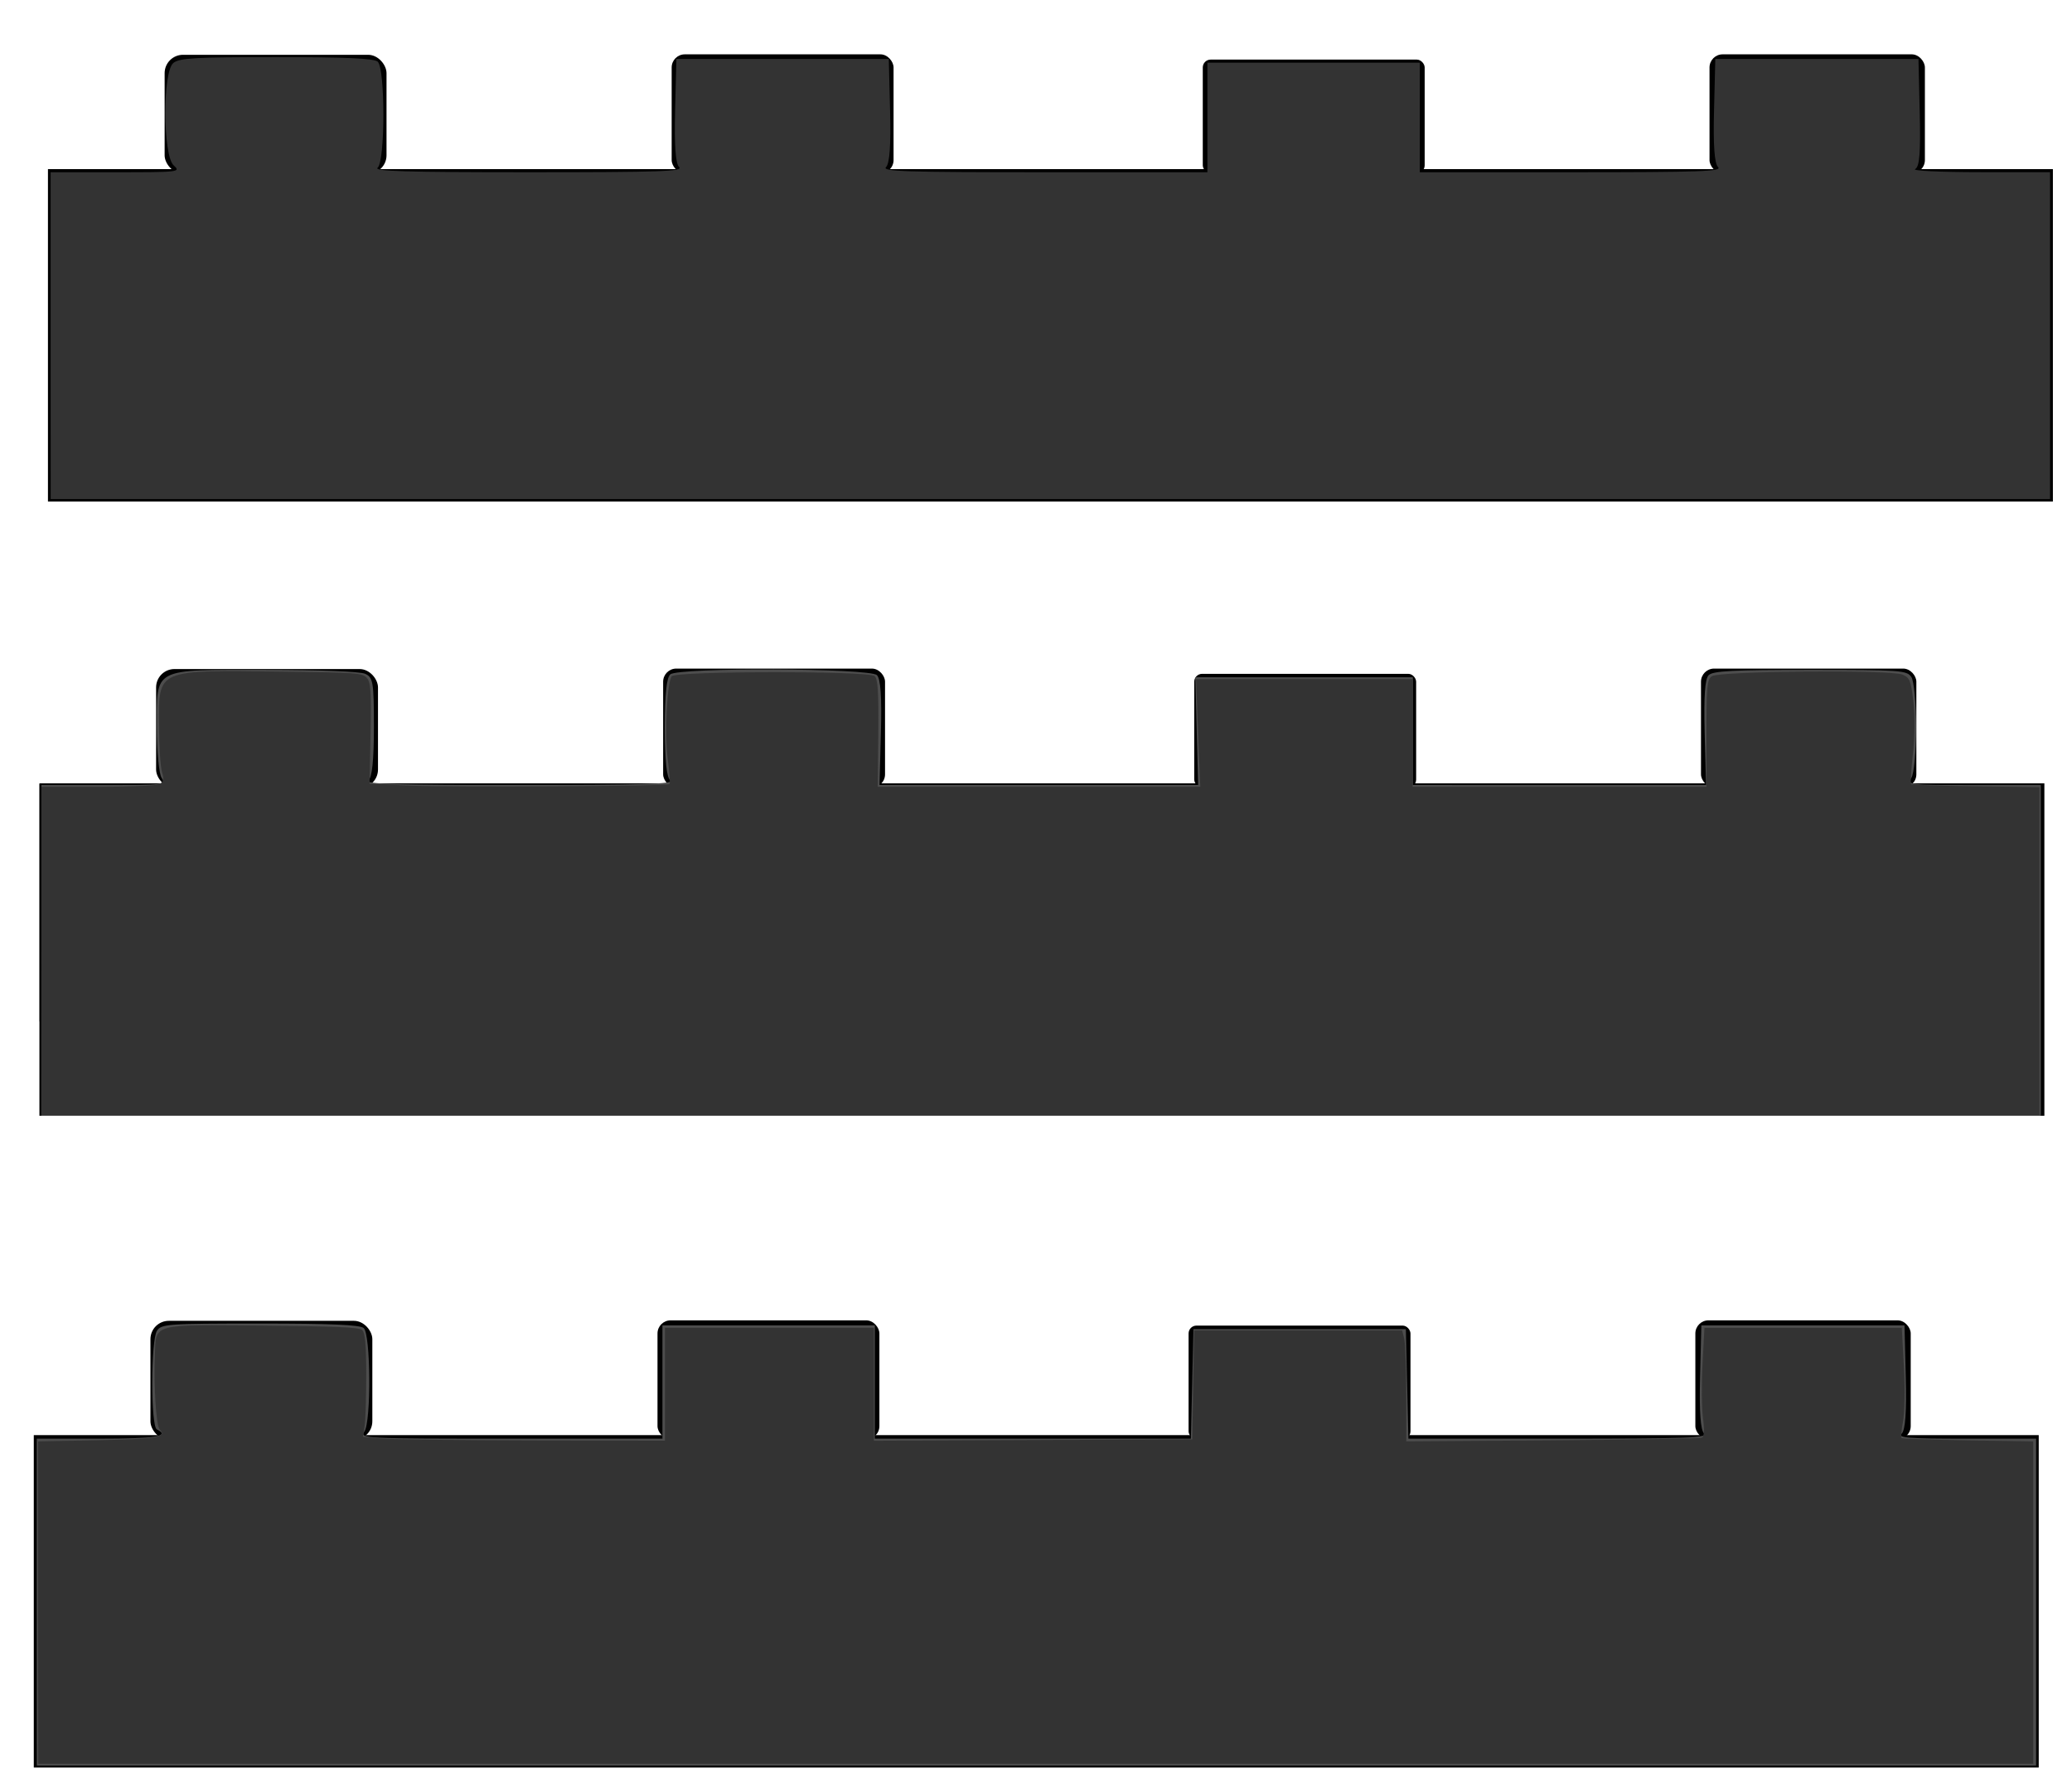 <?xml version="1.0" encoding="UTF-8" standalone="no"?>
<!-- Created with Inkscape (http://www.inkscape.org/) -->

<svg
   width="86"
   height="74"
   viewBox="0 0 86 74"
   version="1.1"
   id="svg1"
   inkscape:version="1.3 (0e150ed6c4, 2023-07-21)"
   sodipodi:docname="BurgernavV4.svg"
   xmlns:inkscape="http://www.inkscape.org/namespaces/inkscape"
   xmlns:sodipodi="http://sodipodi.sourceforge.net/DTD/sodipodi-0.dtd"
   xmlns="http://www.w3.org/2000/svg"
   xmlns:svg="http://www.w3.org/2000/svg">
  <sodipodi:namedview
     id="namedview1"
     pagecolor="#ffffff"
     bordercolor="#000000"
     borderopacity="0.25"
     inkscape:showpageshadow="2"
     inkscape:pageopacity="0.0"
     inkscape:pagecheckerboard="true"
     inkscape:deskcolor="#d1d1d1"
     inkscape:document-units="px"
     inkscape:zoom="3.7930814"
     inkscape:cx="14.104627"
     inkscape:cy="21.750126"
     inkscape:window-width="1920"
     inkscape:window-height="1121"
     inkscape:window-x="-9"
     inkscape:window-y="-9"
     inkscape:window-maximized="1"
     inkscape:current-layer="layer1" />
  <defs
     id="defs1" />
  <g
     inkscape:label="Ebene 1"
     inkscape:groupmode="layer"
     id="layer1">
    <g
       id="g8"
       transform="matrix(0.677,0,0,0.98,-29.855,-39.417)"
       style="display:inline">
      <rect
         style="fill:#000000;stroke-width:0.265"
         id="rect6"
         width="122.92"
         height="14.077"
         x="47.039"
         y="47.383" />
    </g>
    <g
       id="g9"
       transform="matrix(0.539,0,0,0.7,-23.355,-26.121)"
       style="display:inline">
      <rect
         style="fill:#000000;stroke-width:0.265"
         id="rect8"
         width="122.92"
         height="14.077"
         x="47.039"
         y="47.383" />
    </g>
    <rect
       style="display:inline;fill:#000000;stroke-width:0.243"
       id="rect22"
       width="9.21"
       height="4.934"
       x="6.833"
       y="2.274"
       ry="0.763" />
    <rect
       style="display:inline;fill:#000000;stroke-width:0.243"
       id="rect22-8"
       width="9.21"
       height="4.934"
       x="27.878"
       y="2.255"
       ry="0.545" />
    <rect
       style="display:inline;fill:#000000;stroke-width:0.238"
       id="rect22-5"
       width="9.21"
       height="4.716"
       x="49.922"
       y="2.473"
       ry="0.327" />
    <rect
       style="display:inline;fill:#000000;stroke-width:0.238"
       id="rect22-9"
       width="8.939"
       height="4.934"
       x="70.955"
       y="2.255"
       ry="0.545" />
    <g
       id="g8-5"
       transform="matrix(0.677,0,0,0.98,-30.209,-13.926)"
       style="display:inline">
      <rect
         style="fill:#000000;stroke-width:0.265"
         id="rect6-2"
         width="122.92"
         height="14.077"
         x="47.039"
         y="47.383" />
    </g>
    <g
       id="g9-5"
       transform="matrix(0.539,0,0,0.7,-23.709,-0.63)"
       style="display:inline">
      <rect
         style="fill:#000000;stroke-width:0.265"
         id="rect8-1"
         width="122.92"
         height="14.077"
         x="47.039"
         y="47.383" />
    </g>
    <rect
       style="display:inline;fill:#000000;stroke-width:0.243"
       id="rect22-91"
       width="9.21"
       height="4.934"
       x="6.479"
       y="27.765"
       ry="0.763" />
    <rect
       style="display:inline;fill:#000000;stroke-width:0.243"
       id="rect22-8-9"
       width="9.21"
       height="4.934"
       x="27.524"
       y="27.746"
       ry="0.545" />
    <rect
       style="display:inline;fill:#000000;stroke-width:0.238"
       id="rect22-5-4"
       width="9.21"
       height="4.716"
       x="49.568"
       y="27.964"
       ry="0.327" />
    <rect
       style="display:inline;fill:#000000;stroke-width:0.238"
       id="rect22-9-9"
       width="8.939"
       height="4.934"
       x="70.601"
       y="27.746"
       ry="0.545" />
    <g
       id="g8-8"
       transform="matrix(0.677,0,0,0.98,-30.443,13.122)"
       style="display:inline">
      <rect
         style="fill:#000000;stroke-width:0.265"
         id="rect6-1"
         width="122.92"
         height="14.077"
         x="47.039"
         y="47.383" />
    </g>
    <g
       id="g9-0"
       transform="matrix(0.539,0,0,0.7,-23.943,26.419)"
       style="display:inline">
      <rect
         style="fill:#000000;stroke-width:0.265"
         id="rect8-2"
         width="122.92"
         height="14.077"
         x="47.039"
         y="47.383" />
    </g>
    <rect
       style="display:inline;fill:#000000;stroke-width:0.243"
       id="rect22-81"
       width="9.21"
       height="4.934"
       x="6.244"
       y="54.814"
       ry="0.763" />
    <rect
       style="display:inline;fill:#000000;stroke-width:0.243"
       id="rect22-8-1"
       width="9.21"
       height="4.934"
       x="27.29"
       y="54.794"
       ry="0.545" />
    <rect
       style="display:inline;fill:#000000;stroke-width:0.238"
       id="rect22-5-6"
       width="9.21"
       height="4.716"
       x="49.333"
       y="55.012"
       ry="0.327" />
    <rect
       style="display:inline;fill:#000000;stroke-width:0.238"
       id="rect22-9-5"
       width="8.939"
       height="4.934"
       x="70.367"
       y="54.794"
       ry="0.545" />
    <path
       style="display:inline;fill:#333333;fill-opacity:1;stroke-width:0.172"
       d="M 2.101,13.93 V 7.148 h 2.713 c 2.616,0 2.702,-0.009 2.396,-0.282 -0.454,-0.403 -0.467,-3.891 -0.014,-4.254 0.255,-0.205 0.918,-0.242 4.274,-0.242 2.834,0 4.039,0.053 4.203,0.185 0.319,0.257 0.319,4.151 0,4.408 -0.179,0.144 1.211,0.185 6.252,0.185 5.506,0 6.449,-0.033 6.262,-0.214 -0.149,-0.145 -0.203,-0.906 -0.167,-2.35 l 0.054,-2.137 h 4.408 4.408 l 0.053,2.137 c 0.038,1.444 -0.019,2.206 -0.167,2.35 -0.187,0.182 0.799,0.214 6.559,0.214 l 6.779,1.39e-4 v -2.273 -2.274 h 4.408 4.408 v 2.274 2.273 l 6.3,-1.42e-4 c 5.351,-9.3e-5 6.267,-0.033 6.079,-0.214 -0.149,-0.145 -0.204,-0.906 -0.167,-2.35 l 0.053,-2.137 h 4.216 4.216 l 0.053,2.223 c 0.038,1.675 -0.005,2.254 -0.192,2.348 -0.135,0.069 1.07,0.126 2.678,0.127 l 2.923,0.002 v 6.782 6.782 H 43.597 2.104 Z"
       id="path22" />
    <path
       style="display:inline;fill:#4d4d4d;stroke-width:0.172"
       d="m 1.718,39.438 v -6.859 h 2.594 c 2.505,0 2.587,-0.009 2.396,-0.298 -0.109,-0.164 -0.198,-1.1 -0.198,-2.081 0,-2.523 -0.234,-2.399 4.517,-2.399 2.218,0 3.901,0.065 4.121,0.159 0.338,0.145 0.371,0.341 0.371,2.204 0,1.385 -0.074,2.104 -0.23,2.229 -0.179,0.144 1.214,0.185 6.267,0.185 5.053,0 6.446,-0.042 6.267,-0.185 -0.155,-0.125 -0.23,-0.839 -0.23,-2.204 0,-1.365 0.074,-2.079 0.23,-2.204 0.361,-0.29 8.271,-0.26 8.573,0.033 0.156,0.151 0.207,0.889 0.167,2.389 l -0.058,2.171 h 6.612 6.612 l -0.058,-2.235 -0.058,-2.235 h 4.514 4.514 v 2.235 2.235 l 6.085,2.32e-4 6.085,2.36e-4 -0.058,-2.171 c -0.038,-1.5 0.01,-2.238 0.167,-2.389 0.181,-0.176 1.007,-0.218 4.22,-0.218 3.753,0 4.007,0.019 4.193,0.298 0.109,0.164 0.198,1.105 0.198,2.091 0,0.986 -0.089,1.927 -0.198,2.091 -0.192,0.288 -0.107,0.298 2.587,0.298 h 2.786 v 6.859 6.859 H 43.211 1.717 Z"
       id="path23" />
    <path
       style="display:inline;fill:#4d4d4d;stroke-width:0.172"
       d="m 1.526,66.487 v -6.782 h 2.587 c 2.357,0 2.972,-0.099 2.396,-0.385 -0.255,-0.127 -0.25,-3.709 0.006,-4.095 0.187,-0.28 0.441,-0.298 4.274,-0.298 2.914,0 4.141,0.052 4.305,0.185 0.291,0.233 0.317,3.866 0.033,4.295 -0.194,0.292 -0.068,0.298 6.085,0.298 l 6.283,1.35e-4 v -2.351 -2.351 h 4.408 4.408 v 2.351 2.351 l 6.559,-1.37e-4 6.559,-1.94e-4 0.053,-2.273 0.053,-2.273 h 4.408 4.408 l 0.053,2.273 0.053,2.273 h 6.247 c 5.306,0 6.214,-0.033 6.026,-0.214 -0.149,-0.144 -0.203,-0.906 -0.167,-2.35 l 0.053,-2.137 h 4.216 4.216 l 0.053,2.137 c 0.038,1.444 -0.019,2.206 -0.167,2.35 -0.186,0.181 0.228,0.214 2.678,0.214 h 2.898 v 6.782 6.782 H 43.021 1.528 Z"
       id="path24" />
    <path
       style="display:inline;fill:#333333;fill-opacity:1;stroke-width:0.122"
       d="m 1.717,39.465 v -6.812 h 2.313 c 1.272,0 2.425,-0.048 2.561,-0.107 0.21,-0.09 0.23,-0.171 0.13,-0.518 -0.065,-0.226 -0.12,-1.112 -0.122,-1.969 -0.005,-2.305 -0.128,-2.253 5.161,-2.185 3.062,0.038 3.277,0.055 3.464,0.258 0.164,0.177 0.192,0.594 0.157,2.304 l -0.043,2.089 1.666,0.077 c 1.707,0.079 10.674,0.028 10.783,-0.063 0.033,-0.028 0.002,-0.491 -0.07,-1.031 -0.137,-1.034 -0.033,-3.186 0.164,-3.444 0.167,-0.217 8.153,-0.226 8.421,-0.009 0.134,0.109 0.171,0.669 0.154,2.37 l -0.024,2.228 h 6.693 6.693 l -0.087,-2.234 -0.087,-2.234 h 4.494 4.494 v 2.234 2.234 h 6.098 6.098 v -2.221 c 0,-1.932 0.029,-2.24 0.224,-2.37 0.32,-0.214 7.41,-0.274 7.907,-0.067 0.308,0.128 0.35,0.231 0.456,1.119 0.07,0.59 0.063,1.454 -0.019,2.177 -0.074,0.659 -0.106,1.223 -0.072,1.253 0.033,0.028 1.246,0.07 2.694,0.088 l 2.632,0.033 v 6.805 6.805 h -41.469 -41.469 z"
       id="path25" />
    <path
       style="display:inline;fill:#333333;fill-opacity:1;stroke-width:0.122"
       d="m 1.581,66.506 v -6.689 l 2.439,-0.047 c 2.463,-0.047 2.929,-0.125 2.611,-0.439 -0.149,-0.148 -0.254,-1.762 -0.202,-3.111 0.05,-1.305 -0.163,-1.248 4.505,-1.206 2.984,0.028 3.956,0.068 4.09,0.176 0.129,0.104 0.176,0.595 0.176,1.853 0,0.941 -0.028,1.907 -0.068,2.147 l -0.068,0.436 0.745,0.071 c 0.41,0.038 3.23,0.076 6.268,0.082 l 5.522,0.009 v -2.343 -2.343 h 4.337 4.337 v 2.344 2.344 l 6.607,-0.028 6.607,-0.028 0.038,-2.261 0.038,-2.261 h 4.317 4.317 l 0.085,0.341 c 0.047,0.187 0.085,1.223 0.085,2.302 v 1.961 l 6.065,-0.042 c 3.336,-0.023 6.129,-0.076 6.208,-0.115 0.095,-0.047 0.109,-0.325 0.043,-0.814 -0.055,-0.408 -0.064,-1.416 -0.019,-2.241 l 0.08,-1.499 h 4.095 4.095 l 0.087,1.608 c 0.048,0.884 0.033,1.902 -0.033,2.261 -0.067,0.36 -0.095,0.677 -0.062,0.706 0.033,0.028 1.276,0.071 2.762,0.095 l 2.703,0.042 v 6.69 6.69 H 42.989 1.587 Z"
       id="path26" />
  </g>
</svg>
